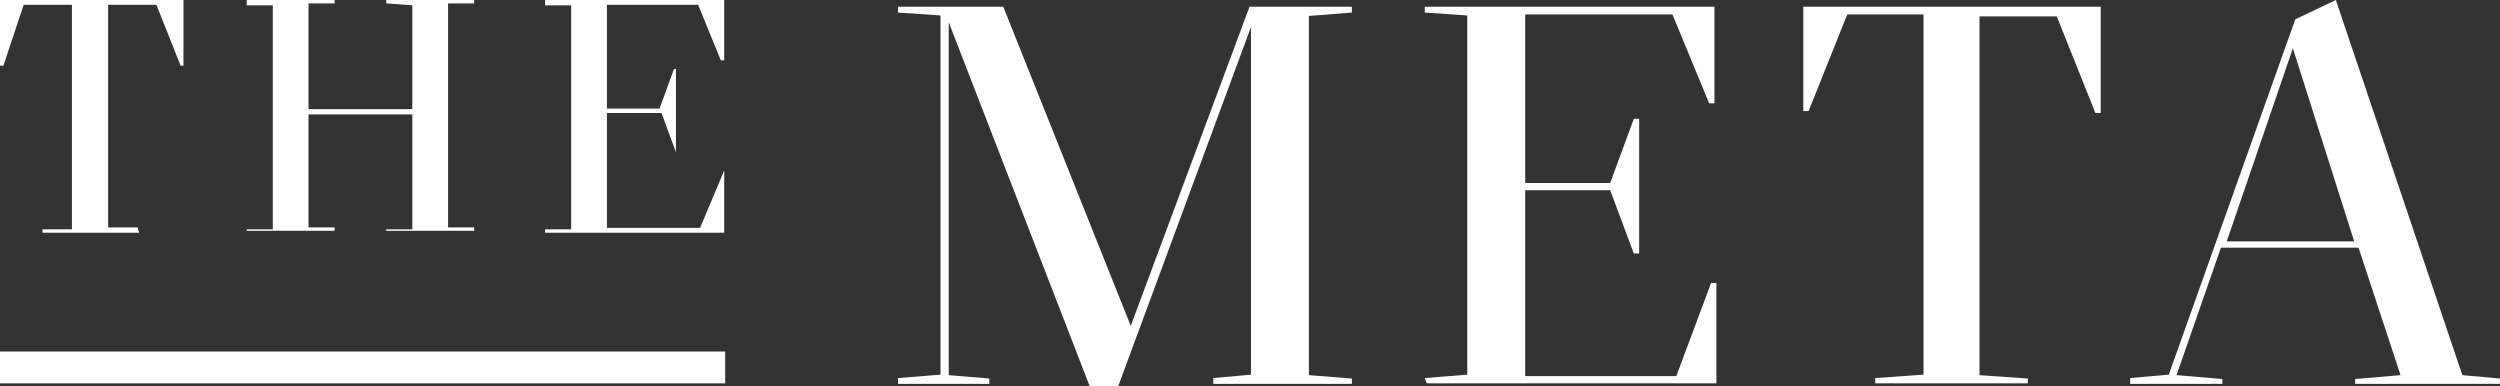 <svg xmlns="http://www.w3.org/2000/svg" viewBox="0 0 51.78 8"><rect x="0" y="0" width="51.78" height="8" fill="#333333" stroke="none"/><defs><style>.cls-1{fill:#fff;}</style></defs><title>Asset 10</title><g id="Layer_2" data-name="Layer 2"><g id="Grid"><path class="cls-1" d="M2.88,4.82h-2V4.75l.61,0V.1h-1L.07,1.36H0V0H3.8V1.36H3.74L3.24.1h-1V4.71l.61,0Z"/><path class="cls-1" d="M6.39,2.26H8.54V.11L8,.07V0H9.82V.07l-.54,0V4.71l.54,0v.07H8V4.75l.54,0V2.37H6.39V4.71l.54,0v.07H5.11V4.75l.54,0V.11l-.54,0V0H6.93V.07l-.54,0Z"/><path class="cls-1" d="M11.29,4.75l.54,0V.11l-.54,0V0H15V1.25h-.07L14.46.1H12.57V2.25h1.09l.3-.82H14V3.15H14l-.3-.81H12.57V4.72h1.93L15,3.53H15V4.82H11.29Z"/><path class="cls-1" d="M25.91.56,23.16,8h-.59L19.65.46V7.77l.84.07v.11H18.6V7.83l.88-.07V.32L18.6.26V.14h2.18l2.64,6.61L25.88.14H28V.26l-.89.07V7.77l.89.07v.11H25.13V7.83l.78-.07Z"/><path class="cls-1" d="M29.51,7.83l.88-.07V.32L29.51.26V.14h6v2h-.11L34.64.3H31.59V3.79h1.76l.49-1.33h.11V5.25h-.11l-.49-1.31H31.59V7.79h3.13l.72-1.93h.11V7.94h-6Z"/><path class="cls-1" d="M42,7.94H38.84V7.83l1-.07V.3H38.26l-.8,2h-.11V.14h6.16V2.34H43.4l-.8-2H41V7.77l1,.07Z"/><path class="cls-1" d="M51,7.77l.78.07v.11h-3v-.1l.94-.08-.87-2.64H46l-.92,2.64.95.08v.1H44.12V7.83l.8-.07L47.54.4l.84-.4ZM46.12,5h2.64L47.49,1Z"/><rect class="cls-1" x="7.18" y="0.1" width="0.66" height="15.02" transform="translate(15.12 0.1) rotate(90)"/></g></g></svg>